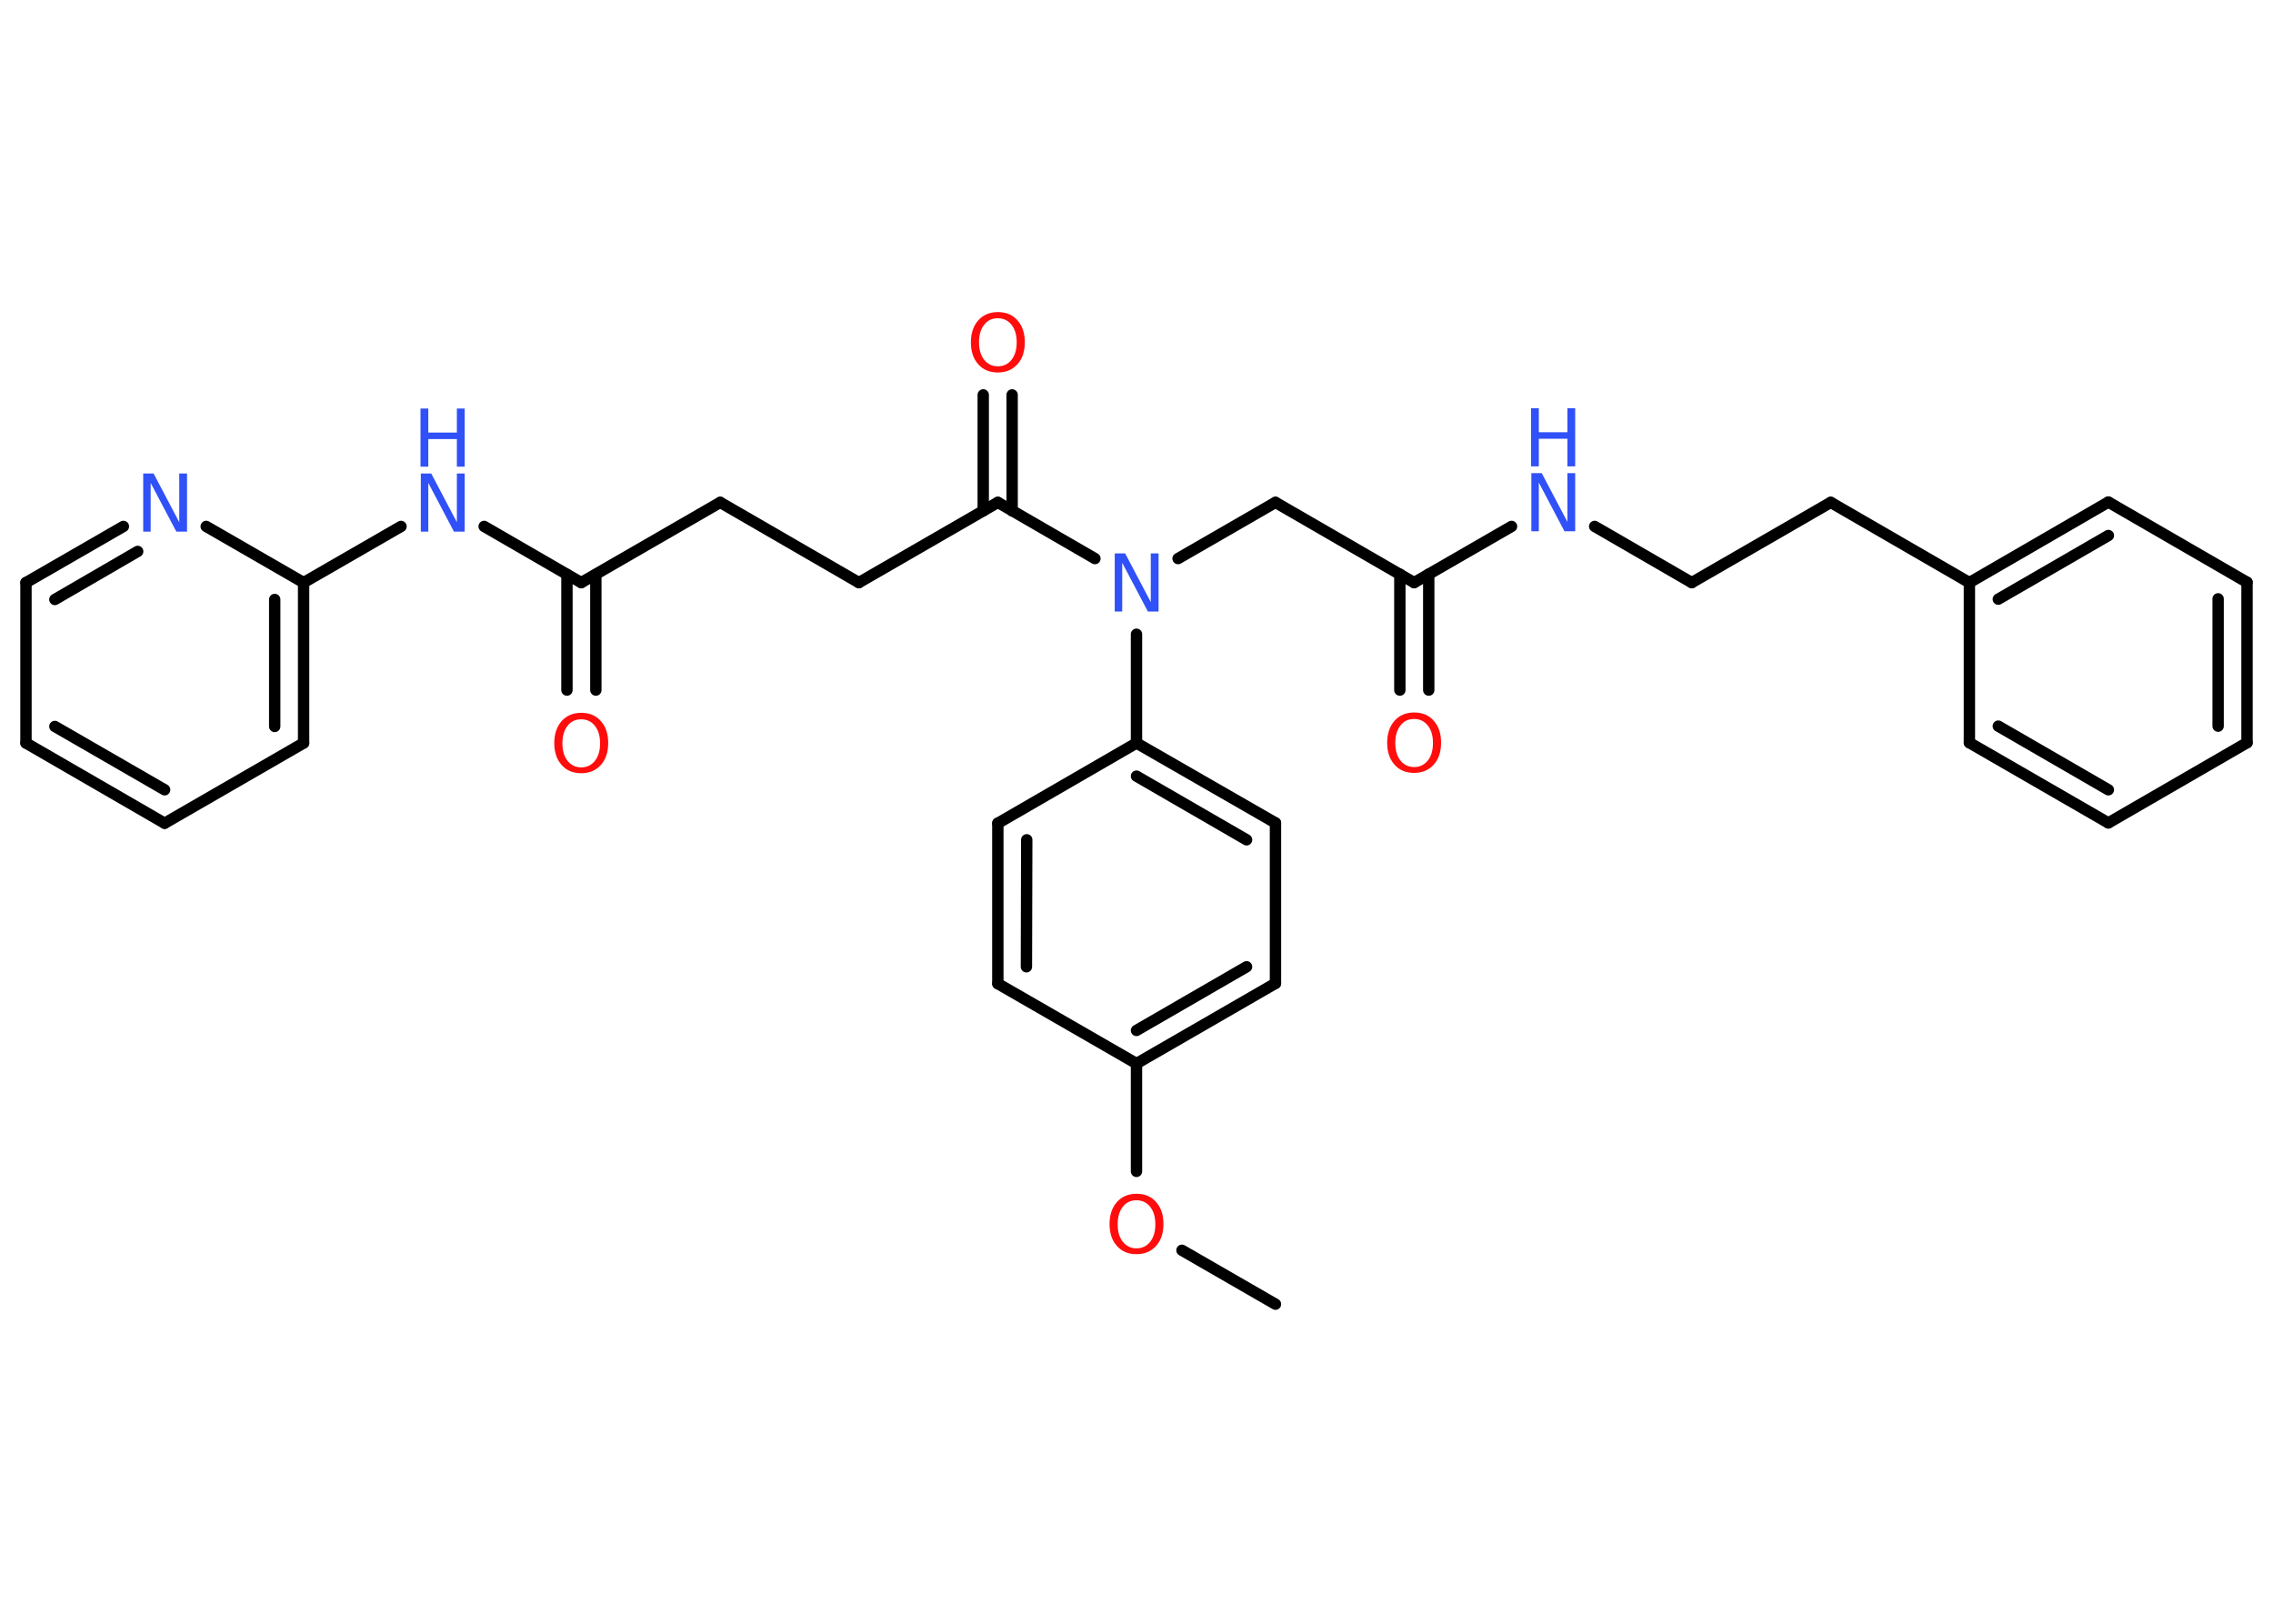 <?xml version='1.0' encoding='UTF-8'?>
<!DOCTYPE svg PUBLIC "-//W3C//DTD SVG 1.1//EN" "http://www.w3.org/Graphics/SVG/1.1/DTD/svg11.dtd">
<svg version='1.2' xmlns='http://www.w3.org/2000/svg' xmlns:xlink='http://www.w3.org/1999/xlink' width='70.0mm' height='50.0mm' viewBox='0 0 70.0 50.0'>
  <desc>Generated by the Chemistry Development Kit (http://github.com/cdk)</desc>
  <g stroke-linecap='round' stroke-linejoin='round' stroke='#000000' stroke-width='.35' fill='#3050F8'>
    <rect x='.0' y='.0' width='70.0' height='50.0' fill='#FFFFFF' stroke='none'/>
    <g id='mol1' class='mol'>
      <line id='mol1bnd1' class='bond' x1='39.28' y1='40.16' x2='36.4' y2='38.5'/>
      <line id='mol1bnd2' class='bond' x1='35.0' y1='36.07' x2='35.0' y2='32.75'/>
      <g id='mol1bnd3' class='bond'>
        <line x1='35.0' y1='32.75' x2='39.28' y2='30.28'/>
        <line x1='35.0' y1='31.73' x2='38.39' y2='29.77'/>
      </g>
      <line id='mol1bnd4' class='bond' x1='39.28' y1='30.28' x2='39.28' y2='25.34'/>
      <g id='mol1bnd5' class='bond'>
        <line x1='39.28' y1='25.34' x2='35.0' y2='22.88'/>
        <line x1='38.39' y1='25.86' x2='35.0' y2='23.9'/>
      </g>
      <line id='mol1bnd6' class='bond' x1='35.0' y1='22.88' x2='35.0' y2='19.53'/>
      <line id='mol1bnd7' class='bond' x1='36.28' y1='17.2' x2='39.28' y2='15.47'/>
      <line id='mol1bnd8' class='bond' x1='39.28' y1='15.47' x2='43.55' y2='17.94'/>
      <g id='mol1bnd9' class='bond'>
        <line x1='44.0' y1='17.68' x2='44.0' y2='21.25'/>
        <line x1='43.11' y1='17.68' x2='43.11' y2='21.25'/>
      </g>
      <line id='mol1bnd10' class='bond' x1='43.55' y1='17.94' x2='46.55' y2='16.21'/>
      <line id='mol1bnd11' class='bond' x1='49.11' y1='16.21' x2='52.1' y2='17.94'/>
      <line id='mol1bnd12' class='bond' x1='52.1' y1='17.94' x2='56.38' y2='15.47'/>
      <line id='mol1bnd13' class='bond' x1='56.38' y1='15.47' x2='60.65' y2='17.94'/>
      <g id='mol1bnd14' class='bond'>
        <line x1='64.93' y1='15.46' x2='60.65' y2='17.94'/>
        <line x1='64.93' y1='16.49' x2='61.54' y2='18.45'/>
      </g>
      <line id='mol1bnd15' class='bond' x1='64.93' y1='15.46' x2='69.2' y2='17.93'/>
      <g id='mol1bnd16' class='bond'>
        <line x1='69.2' y1='22.87' x2='69.2' y2='17.93'/>
        <line x1='68.31' y1='22.36' x2='68.31' y2='18.44'/>
      </g>
      <line id='mol1bnd17' class='bond' x1='69.2' y1='22.87' x2='64.93' y2='25.34'/>
      <g id='mol1bnd18' class='bond'>
        <line x1='60.65' y1='22.87' x2='64.93' y2='25.34'/>
        <line x1='61.54' y1='22.36' x2='64.93' y2='24.32'/>
      </g>
      <line id='mol1bnd19' class='bond' x1='60.65' y1='17.94' x2='60.65' y2='22.87'/>
      <line id='mol1bnd20' class='bond' x1='33.72' y1='17.2' x2='30.73' y2='15.47'/>
      <g id='mol1bnd21' class='bond'>
        <line x1='30.28' y1='15.73' x2='30.28' y2='12.16'/>
        <line x1='31.17' y1='15.73' x2='31.17' y2='12.16'/>
      </g>
      <line id='mol1bnd22' class='bond' x1='30.73' y1='15.47' x2='26.45' y2='17.94'/>
      <line id='mol1bnd23' class='bond' x1='26.45' y1='17.94' x2='22.18' y2='15.47'/>
      <line id='mol1bnd24' class='bond' x1='22.18' y1='15.47' x2='17.9' y2='17.94'/>
      <g id='mol1bnd25' class='bond'>
        <line x1='18.35' y1='17.69' x2='18.35' y2='21.25'/>
        <line x1='17.46' y1='17.69' x2='17.46' y2='21.25'/>
      </g>
      <line id='mol1bnd26' class='bond' x1='17.9' y1='17.94' x2='14.91' y2='16.21'/>
      <line id='mol1bnd27' class='bond' x1='12.35' y1='16.21' x2='9.35' y2='17.94'/>
      <g id='mol1bnd28' class='bond'>
        <line x1='9.35' y1='22.88' x2='9.35' y2='17.94'/>
        <line x1='8.46' y1='22.37' x2='8.46' y2='18.46'/>
      </g>
      <line id='mol1bnd29' class='bond' x1='9.35' y1='22.88' x2='5.07' y2='25.35'/>
      <g id='mol1bnd30' class='bond'>
        <line x1='.8' y1='22.88' x2='5.07' y2='25.35'/>
        <line x1='1.69' y1='22.37' x2='5.07' y2='24.32'/>
      </g>
      <line id='mol1bnd31' class='bond' x1='.8' y1='22.88' x2='.8' y2='17.94'/>
      <g id='mol1bnd32' class='bond'>
        <line x1='3.8' y1='16.21' x2='.8' y2='17.94'/>
        <line x1='4.24' y1='16.98' x2='1.69' y2='18.46'/>
      </g>
      <line id='mol1bnd33' class='bond' x1='9.35' y1='17.94' x2='6.35' y2='16.21'/>
      <line id='mol1bnd34' class='bond' x1='35.0' y1='22.88' x2='30.73' y2='25.35'/>
      <g id='mol1bnd35' class='bond'>
        <line x1='30.73' y1='25.35' x2='30.73' y2='30.29'/>
        <line x1='31.62' y1='25.86' x2='31.61' y2='29.77'/>
      </g>
      <line id='mol1bnd36' class='bond' x1='35.0' y1='32.75' x2='30.73' y2='30.29'/>
      <path id='mol1atm2' class='atom' d='M35.0 36.96q-.27 .0 -.42 .2q-.16 .2 -.16 .54q.0 .34 .16 .54q.16 .2 .42 .2q.26 .0 .42 -.2q.16 -.2 .16 -.54q.0 -.34 -.16 -.54q-.16 -.2 -.42 -.2zM35.0 36.76q.38 .0 .6 .25q.23 .25 .23 .68q.0 .43 -.23 .68q-.23 .25 -.6 .25q-.38 .0 -.6 -.25q-.23 -.25 -.23 -.68q.0 -.42 .23 -.68q.23 -.25 .6 -.25z' stroke='none' fill='#FF0D0D'/>
      <path id='mol1atm7' class='atom' d='M34.32 17.04h.33l.79 1.5v-1.5h.24v1.79h-.33l-.79 -1.5v1.5h-.23v-1.79z' stroke='none'/>
      <path id='mol1atm10' class='atom' d='M43.55 22.14q-.27 .0 -.42 .2q-.16 .2 -.16 .54q.0 .34 .16 .54q.16 .2 .42 .2q.26 .0 .42 -.2q.16 -.2 .16 -.54q.0 -.34 -.16 -.54q-.16 -.2 -.42 -.2zM43.55 21.94q.38 .0 .6 .25q.23 .25 .23 .68q.0 .43 -.23 .68q-.23 .25 -.6 .25q-.38 .0 -.6 -.25q-.23 -.25 -.23 -.68q.0 -.42 .23 -.68q.23 -.25 .6 -.25z' stroke='none' fill='#FF0D0D'/>
      <g id='mol1atm11' class='atom'>
        <path d='M47.15 14.57h.33l.79 1.5v-1.5h.24v1.79h-.33l-.79 -1.5v1.5h-.23v-1.79z' stroke='none'/>
        <path d='M47.15 12.57h.24v.74h.88v-.74h.24v1.79h-.24v-.85h-.88v.85h-.24v-1.79z' stroke='none'/>
      </g>
      <path id='mol1atm21' class='atom' d='M30.73 9.8q-.27 .0 -.42 .2q-.16 .2 -.16 .54q.0 .34 .16 .54q.16 .2 .42 .2q.26 .0 .42 -.2q.16 -.2 .16 -.54q.0 -.34 -.16 -.54q-.16 -.2 -.42 -.2zM30.73 9.61q.38 .0 .6 .25q.23 .25 .23 .68q.0 .43 -.23 .68q-.23 .25 -.6 .25q-.38 .0 -.6 -.25q-.23 -.25 -.23 -.68q.0 -.42 .23 -.68q.23 -.25 .6 -.25z' stroke='none' fill='#FF0D0D'/>
      <path id='mol1atm25' class='atom' d='M17.9 22.15q-.27 .0 -.42 .2q-.16 .2 -.16 .54q.0 .34 .16 .54q.16 .2 .42 .2q.26 .0 .42 -.2q.16 -.2 .16 -.54q.0 -.34 -.16 -.54q-.16 -.2 -.42 -.2zM17.9 21.95q.38 .0 .6 .25q.23 .25 .23 .68q.0 .43 -.23 .68q-.23 .25 -.6 .25q-.38 .0 -.6 -.25q-.23 -.25 -.23 -.68q.0 -.42 .23 -.68q.23 -.25 .6 -.25z' stroke='none' fill='#FF0D0D'/>
      <g id='mol1atm26' class='atom'>
        <path d='M12.95 14.58h.33l.79 1.5v-1.5h.24v1.79h-.33l-.79 -1.5v1.5h-.23v-1.79z' stroke='none'/>
        <path d='M12.95 12.58h.24v.74h.88v-.74h.24v1.79h-.24v-.85h-.88v.85h-.24v-1.79z' stroke='none'/>
      </g>
      <path id='mol1atm32' class='atom' d='M4.4 14.58h.33l.79 1.5v-1.5h.24v1.79h-.33l-.79 -1.5v1.5h-.23v-1.79z' stroke='none'/>
    </g>
  </g>
</svg>
